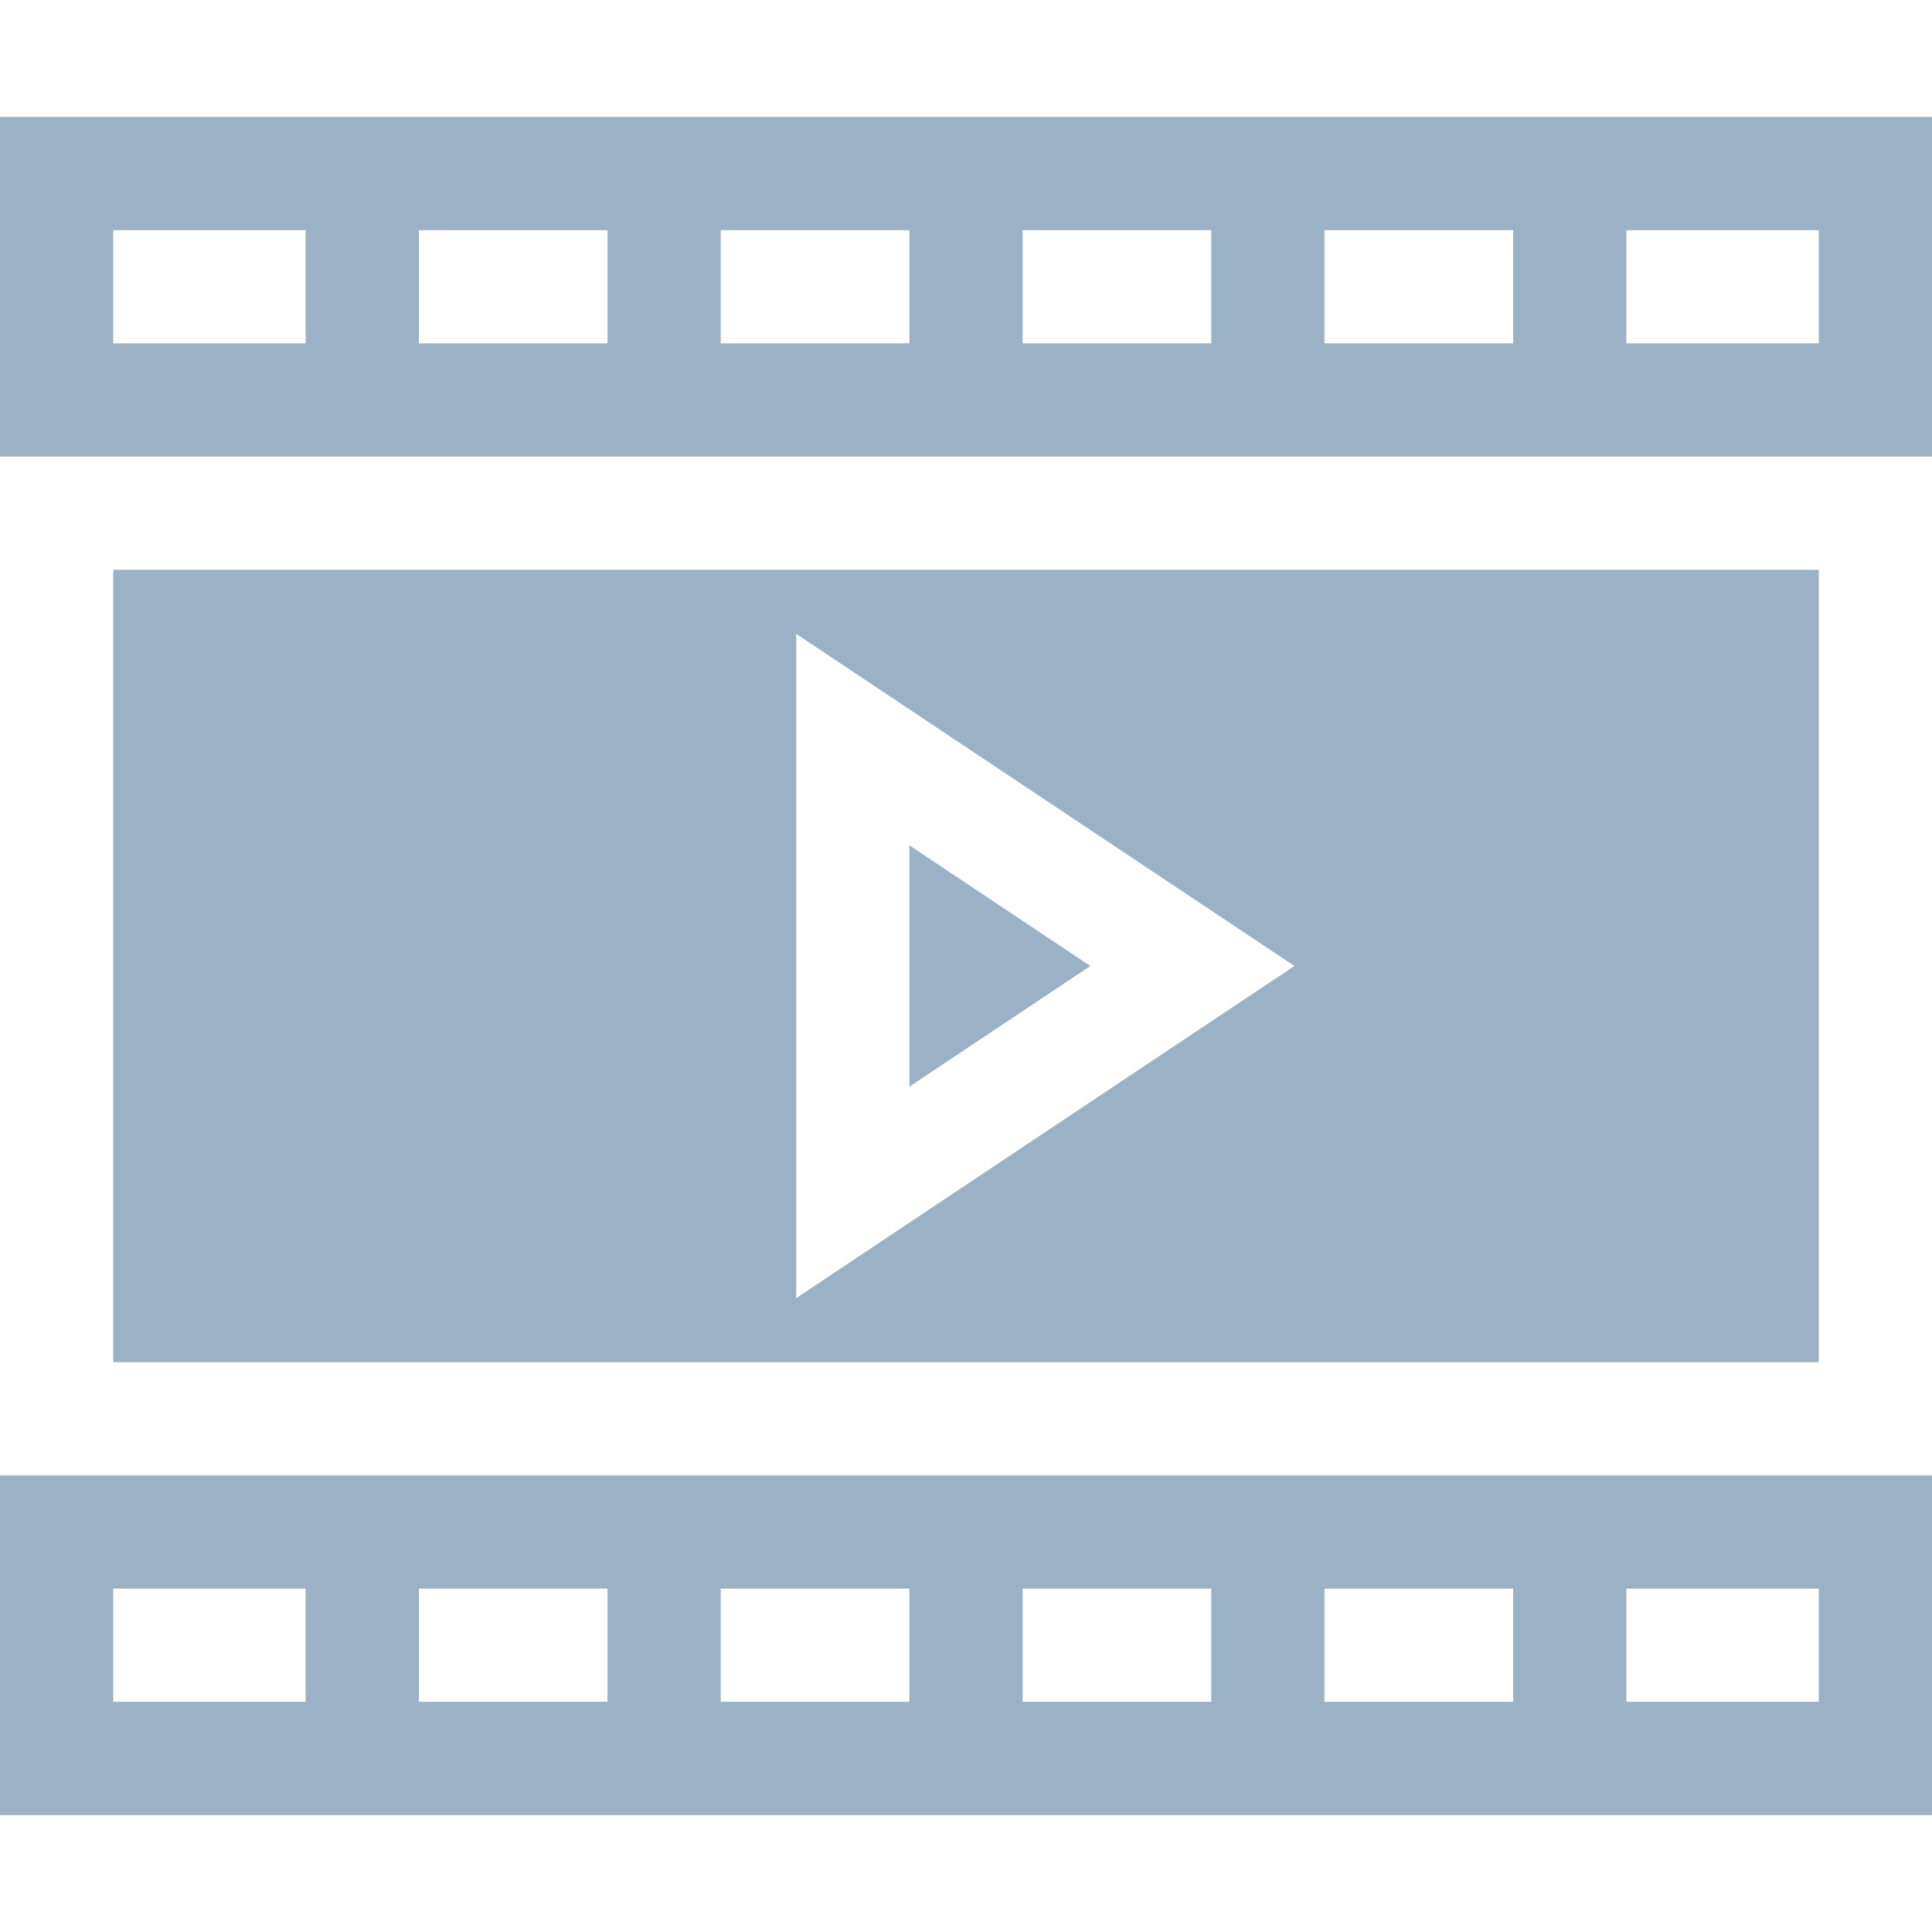 <?xml version="1.0"?>
<svg xmlns="http://www.w3.org/2000/svg" id="Capa_1" enable-background="new 0 0 512 512" height="512px" viewBox="0 0 512 512" width="512px"><g><g><path d="m512 31h-512v90h512zm-321 30h50v30h-50zm-30 30h-50v-30h50zm110-30h50v30h-50zm80 0h50v30h-50zm-321 0h51v30h-51zm452 30h-51v-30h51z" data-original="#000000" class="active-path" data-old_color="#000000" fill="#9AB1C6"/><path d="m241 224.022v63.956l47.959-31.978z" data-original="#000000" class="active-path" data-old_color="#000000" fill="#9AB1C6"/><path d="m482 361v-210h-452v210zm-271-193.022 132.041 88.022-132.041 88.022z" data-original="#000000" class="active-path" data-old_color="#000000" fill="#9AB1C6"/><path d="m512 391h-512v90h512zm-321 30h50v30h-50zm-30 30h-50v-30h50zm110-30h50v30h-50zm80 0h50v30h-50zm-321 0h51v30h-51zm452 30h-51v-30h51z" data-original="#000000" class="active-path" data-old_color="#000000" fill="#9AB1C6"/></g></g> </svg>
